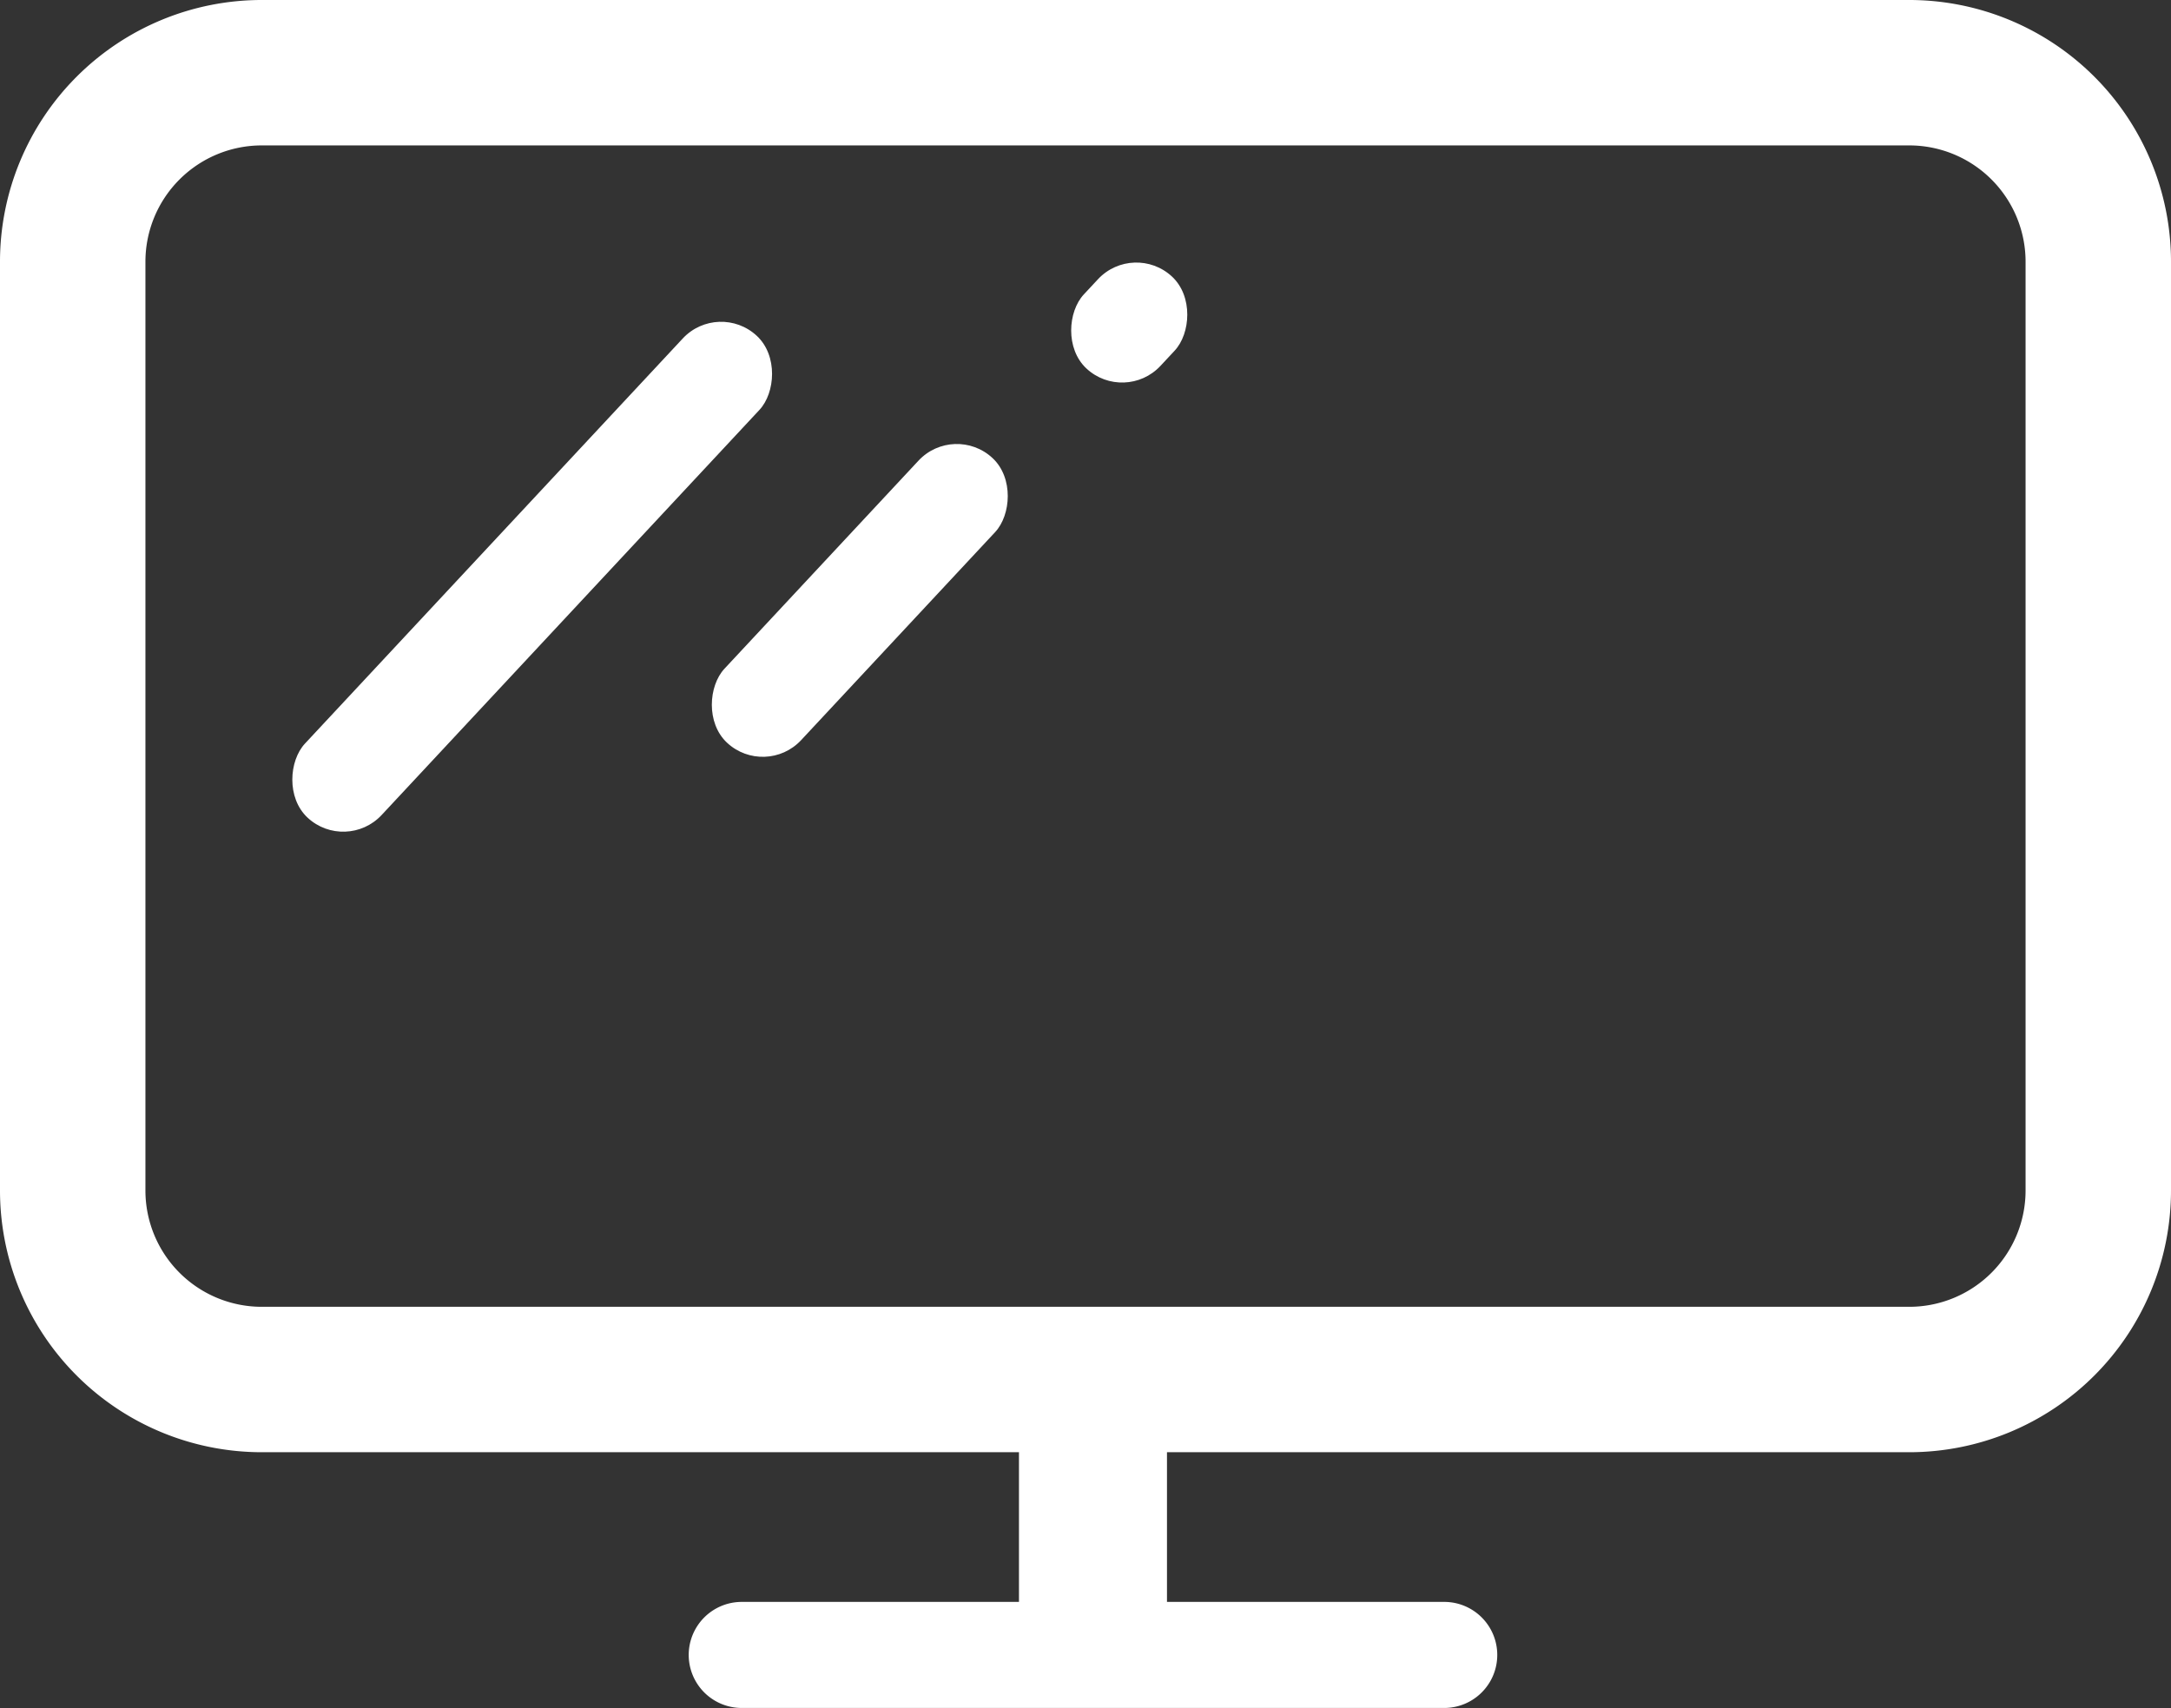 <svg xmlns="http://www.w3.org/2000/svg" width="74.643" height="58.729" viewBox="0 0 74.643 58.729"><rect x="0" y="0" width="74.643" height="58.729" fill="#333333" stroke="none"/><g transform="translate(-353 -3818)"><path d="M9,5A4,4,0,0,0,5,9V40.934a4,4,0,0,0,4,4H65.643a4,4,0,0,0,4-4V9a4,4,0,0,0-4-4H9M9,0H65.643a9,9,0,0,1,9,9V40.934a9,9,0,0,1-9,9H9a9,9,0,0,1-9-9V9A9,9,0,0,1,9,0Z" transform="translate(353 3818)" fill="#fff"/><path d="M1.823,10.339a1.823,1.823,0,1,1,0-3.647h9.531V0h5.089V6.692h9.532a1.823,1.823,0,0,1,0,3.647Z" transform="translate(376.68 3866.389)" fill="#fff"/><rect width="3.603" height="22.65" rx="1.802" transform="translate(377.704 3828.32) rotate(43)" fill="#fff"/><rect width="3.603" height="13.384" rx="1.802" transform="translate(385.808 3832.522) rotate(43)" fill="#fff"/><rect width="3.603" height="4.318" rx="1.802" transform="translate(391.98 3826.283) rotate(43)" fill="#fff"/></g></svg>